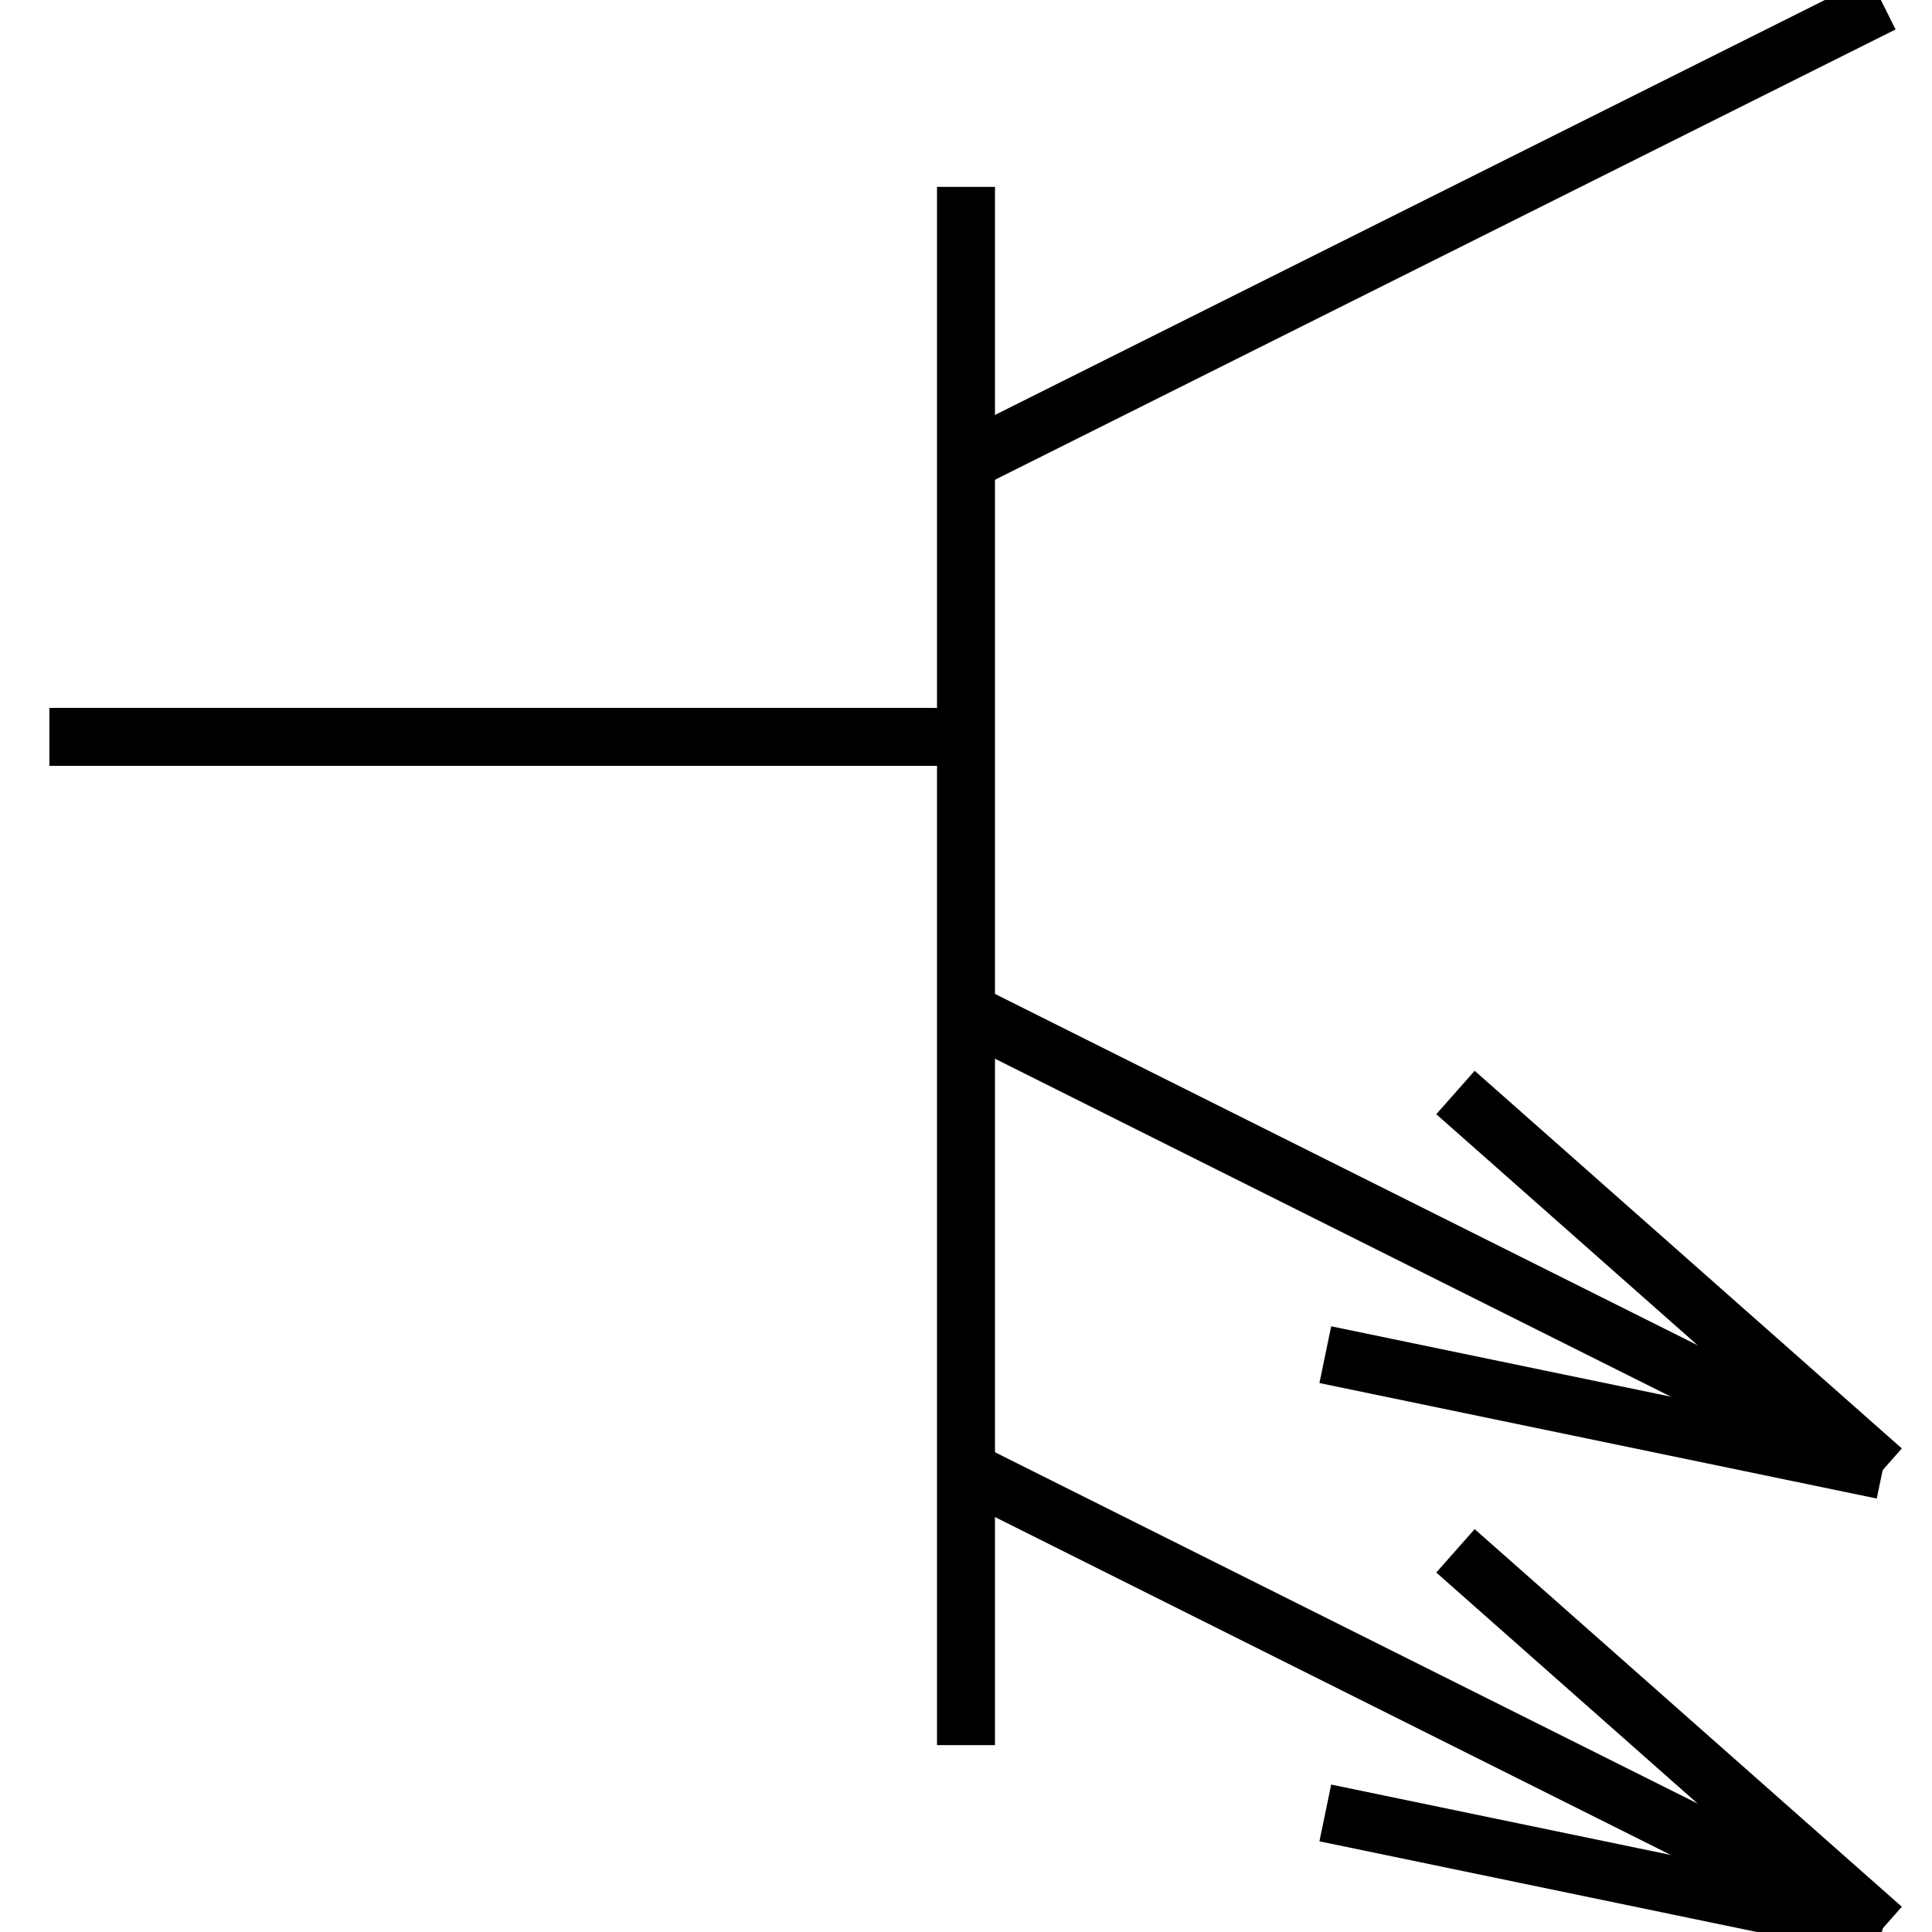 <?xml version="1.0" standalone="no"?><svg xmlns="http://www.w3.org/2000/svg" width="400.000" height="400.000" viewBox="0.0 0.0 400.000 400.000" version="1.1">
  <title>Produce by Acme CAD Converter</title>
  <desc>Produce by Acme CAD Converter</desc>
<g id="0" display="visible">
<g><path d="M200 152.56L10.22 152.56"
fill="none" stroke="black" stroke-width="12"/>
</g>
<g><path d="M200 38.69L200 361.31"
fill="none" stroke="black" stroke-width="12"/>
</g>
<g><path d="M389.78 0.73L200 95.62"
fill="none" stroke="black" stroke-width="12"/>
</g>
<g><path d="M200 209.49L389.78 304.38"
fill="none" stroke="black" stroke-width="12"/>
</g>
<g><path d="M301.34 226.19L389.78 304.38"
fill="none" stroke="black" stroke-width="12"/>
</g>
<g><path d="M389.78 304.38L274.39 280.47"
fill="none" stroke="black" stroke-width="12"/>
</g>
<g><path d="M200 304.38L389.78 399.27"
fill="none" stroke="black" stroke-width="12"/>
</g>
<g><path d="M301.34 321.08L389.78 399.27"
fill="none" stroke="black" stroke-width="12"/>
</g>
<g><path d="M389.78 399.27L274.39 375.35"
fill="none" stroke="black" stroke-width="12"/>
</g>
<g><path d="M10.22 152.56L10.22 152.56"
fill="none" stroke="black" stroke-width=".5"/>
</g>
<g><path d="M389.78 0.73L389.78 0.73"
fill="none" stroke="black" stroke-width=".5"/>
</g>
<g><path d="M389.78 304.38L389.78 304.38"
fill="none" stroke="black" stroke-width=".5"/>
</g>
<g><path d="M389.78 399.27L389.78 399.27"
fill="none" stroke="black" stroke-width=".5"/>
</g>
</g>
</svg>
